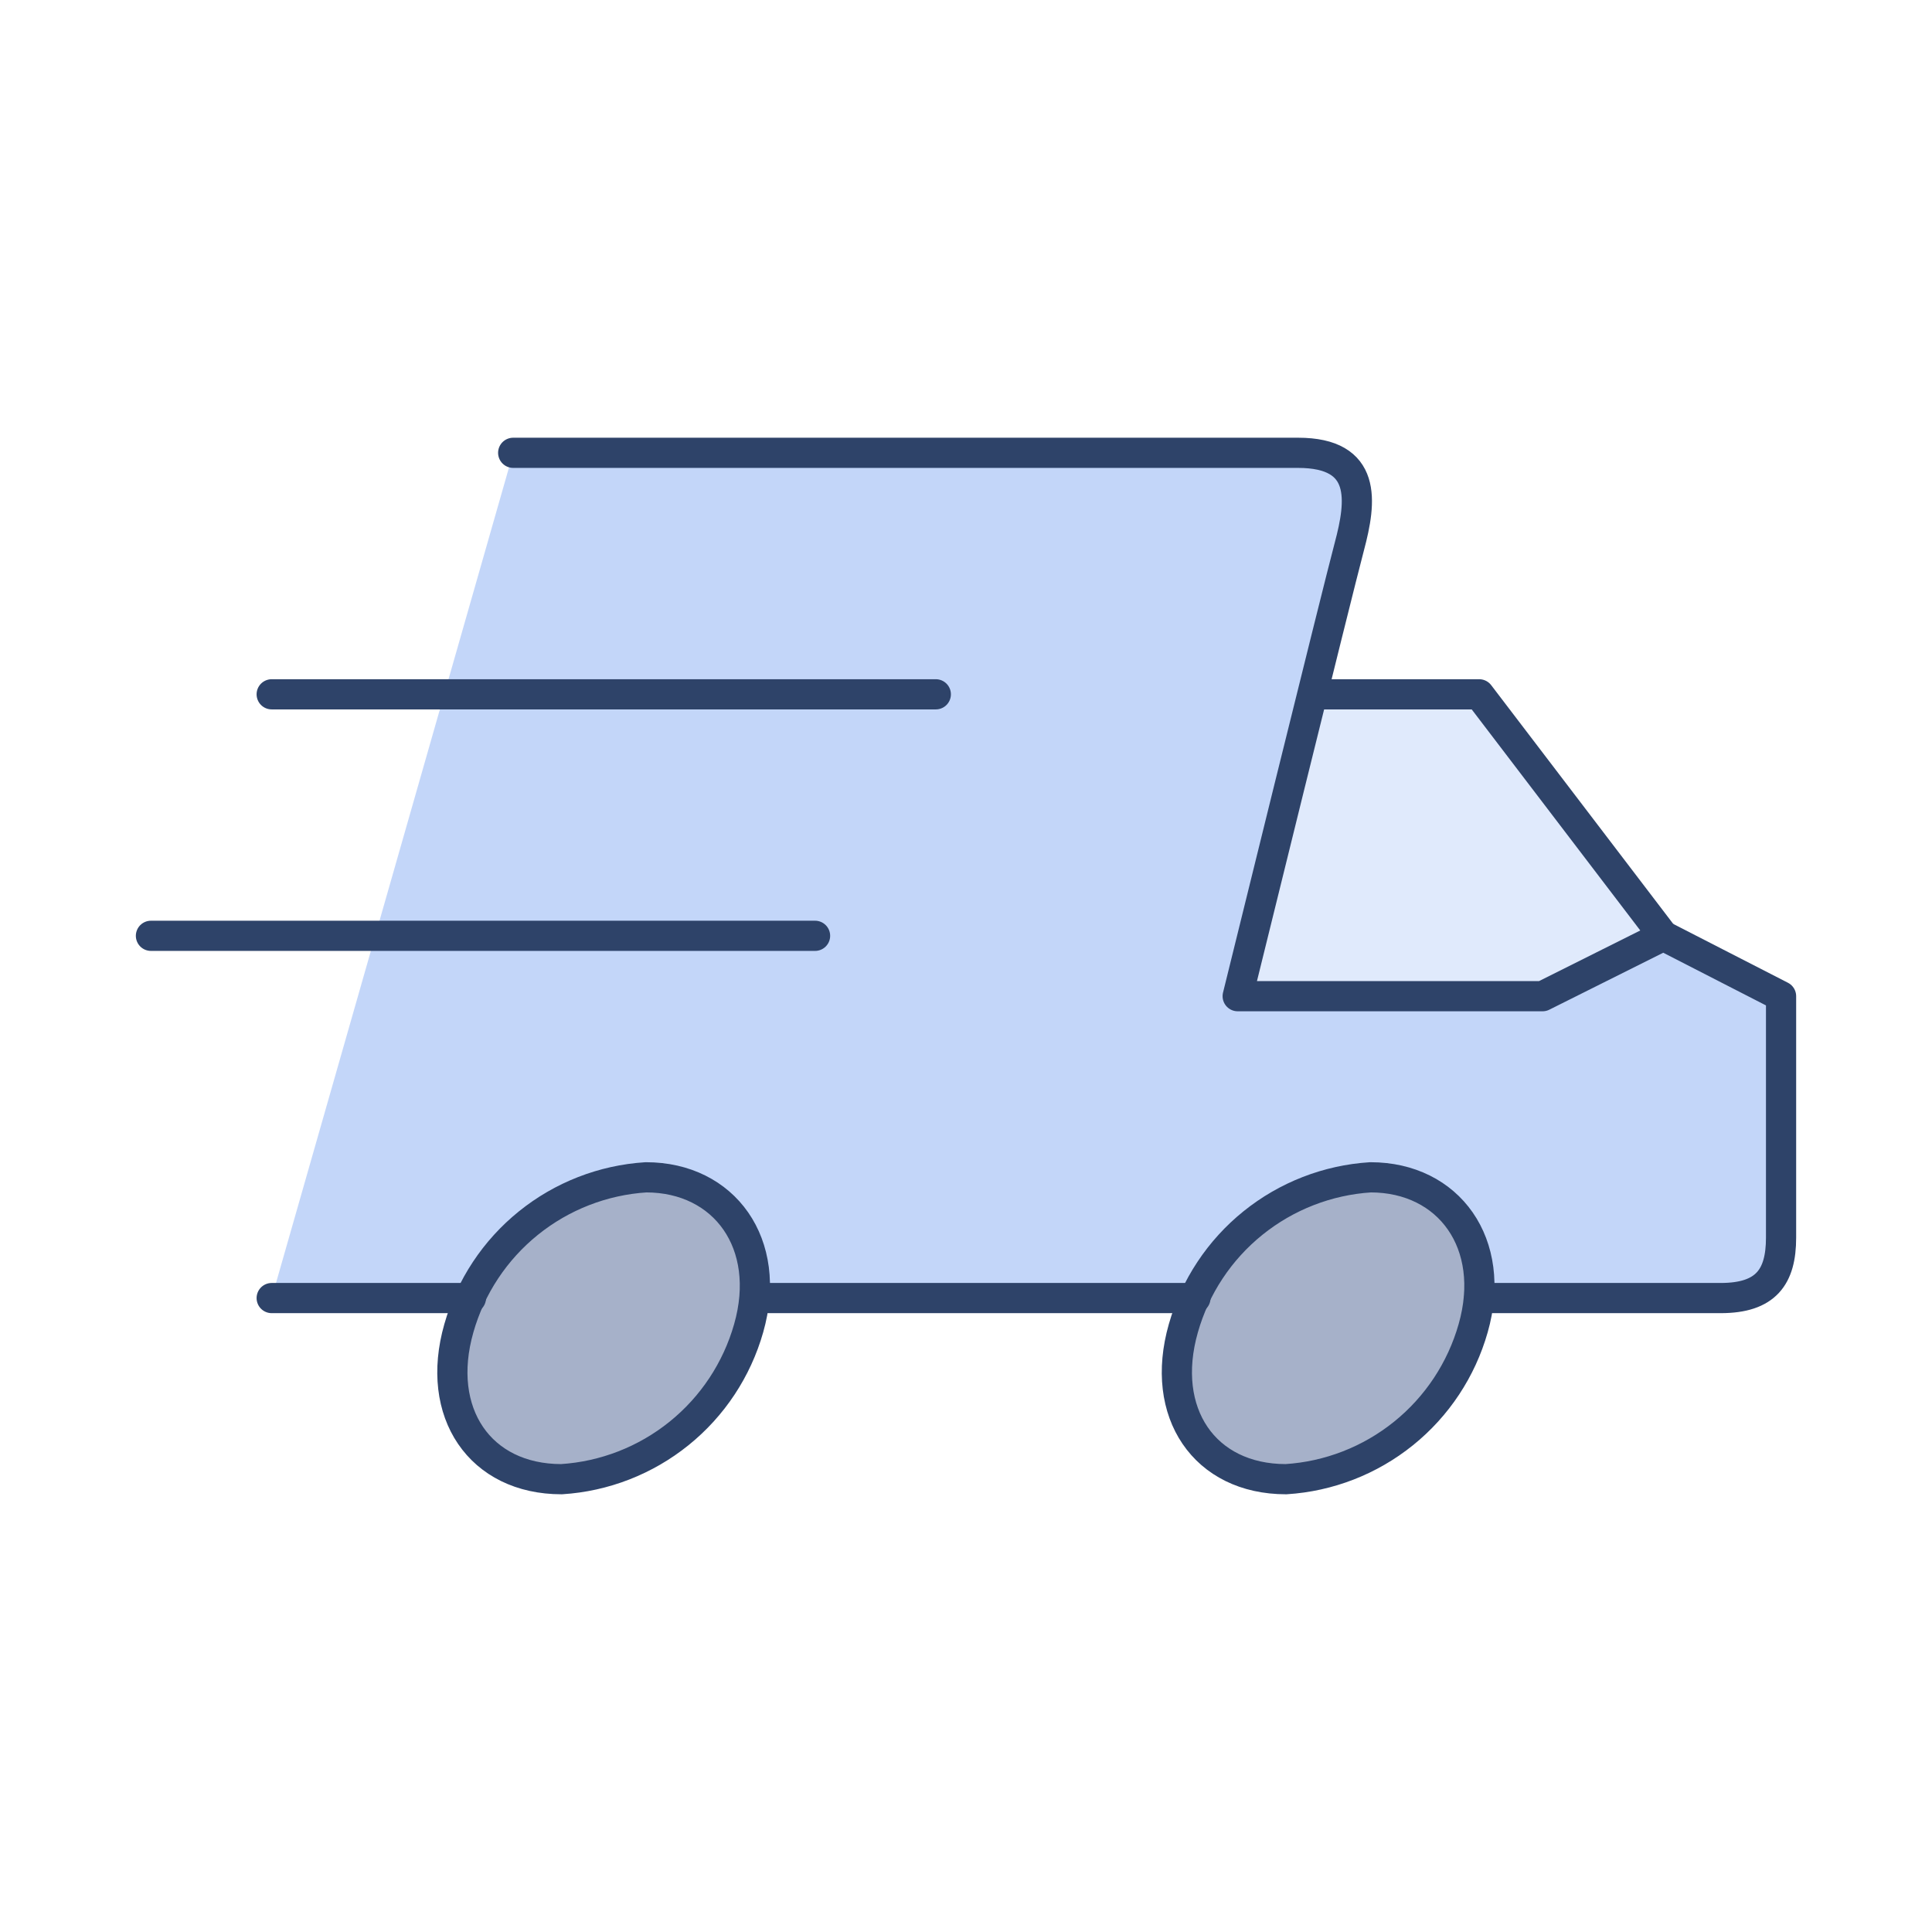 <svg width="64" height="64" viewBox="0 0 64 64" fill="none" xmlns="http://www.w3.org/2000/svg">
<path d="M24.8 44C24.41 45.372 23.605 46.59 22.494 47.485C21.384 48.38 20.023 48.91 18.6 49C15.9 49 14.4 46.8 15.2 44C15.59 42.628 16.395 41.41 17.506 40.515C18.616 39.62 19.977 39.09 21.4 39C24 39 25.6 41.2 24.8 44ZM48.8 44C48.41 45.372 47.605 46.59 46.494 47.485C45.384 48.38 44.023 48.91 42.6 49C39.9 49 38.4 46.8 39.2 44C39.59 42.628 40.395 41.41 41.506 40.515C42.616 39.62 43.977 39.09 45.4 39C48 39 49.6 41.2 48.8 44Z" fill="#A6B1C9"/>
<path d="M55.1 31L51.1 33H41C41 33 44.1 20.3 44.7 18.1C45.3 15.9 45.3 15 43 15H17L9 43H15.6C16.118 41.874 16.93 40.908 17.951 40.204C18.972 39.5 20.163 39.084 21.4 39C21.913 38.98 22.424 39.073 22.898 39.273C23.371 39.473 23.794 39.774 24.138 40.156C24.481 40.538 24.737 40.99 24.886 41.482C25.035 41.973 25.074 42.492 25 43H39.6C40.118 41.874 40.93 40.908 41.951 40.204C42.972 39.5 44.163 39.084 45.4 39C45.913 38.98 46.425 39.073 46.898 39.273C47.371 39.473 47.794 39.774 48.138 40.156C48.481 40.538 48.737 40.99 48.886 41.482C49.035 41.973 49.074 42.492 49 43H57C58.5 43 59 42.3 59 41V33L55.1 31Z" fill="#C3D6F9"/>
<path d="M51.1 33L55.1 31L49 23H43.5L41 33H51.1Z" fill="#E0EAFC"/>
<path d="M17 15H43C45.3 15 45.1 16.6 44.7 18.1C44.3 19.6 41 33 41 33H51.1L55.1 31L59 33V41C59 42.3 58.5 43 57 43H49M9 43H15.6M25 43H39.6" stroke="#2E4369" stroke-linecap="round" stroke-linejoin="round"/>
<path d="M43.6 23H49L55.1 31M31 23H9M27 31H5M24.8 44C24.41 45.372 23.605 46.59 22.494 47.485C21.384 48.38 20.023 48.91 18.6 49C15.9 49 14.4 46.8 15.2 44C15.59 42.628 16.395 41.41 17.506 40.515C18.616 39.62 19.977 39.09 21.4 39C24 39 25.6 41.2 24.8 44ZM48.8 44C48.41 45.372 47.605 46.59 46.494 47.485C45.384 48.38 44.023 48.91 42.6 49C39.9 49 38.4 46.8 39.2 44C39.59 42.628 40.395 41.41 41.506 40.515C42.616 39.62 43.977 39.09 45.4 39C48 39 49.6 41.2 48.8 44Z" stroke="#2E4369" stroke-linecap="round" stroke-linejoin="round"/>
</svg>
